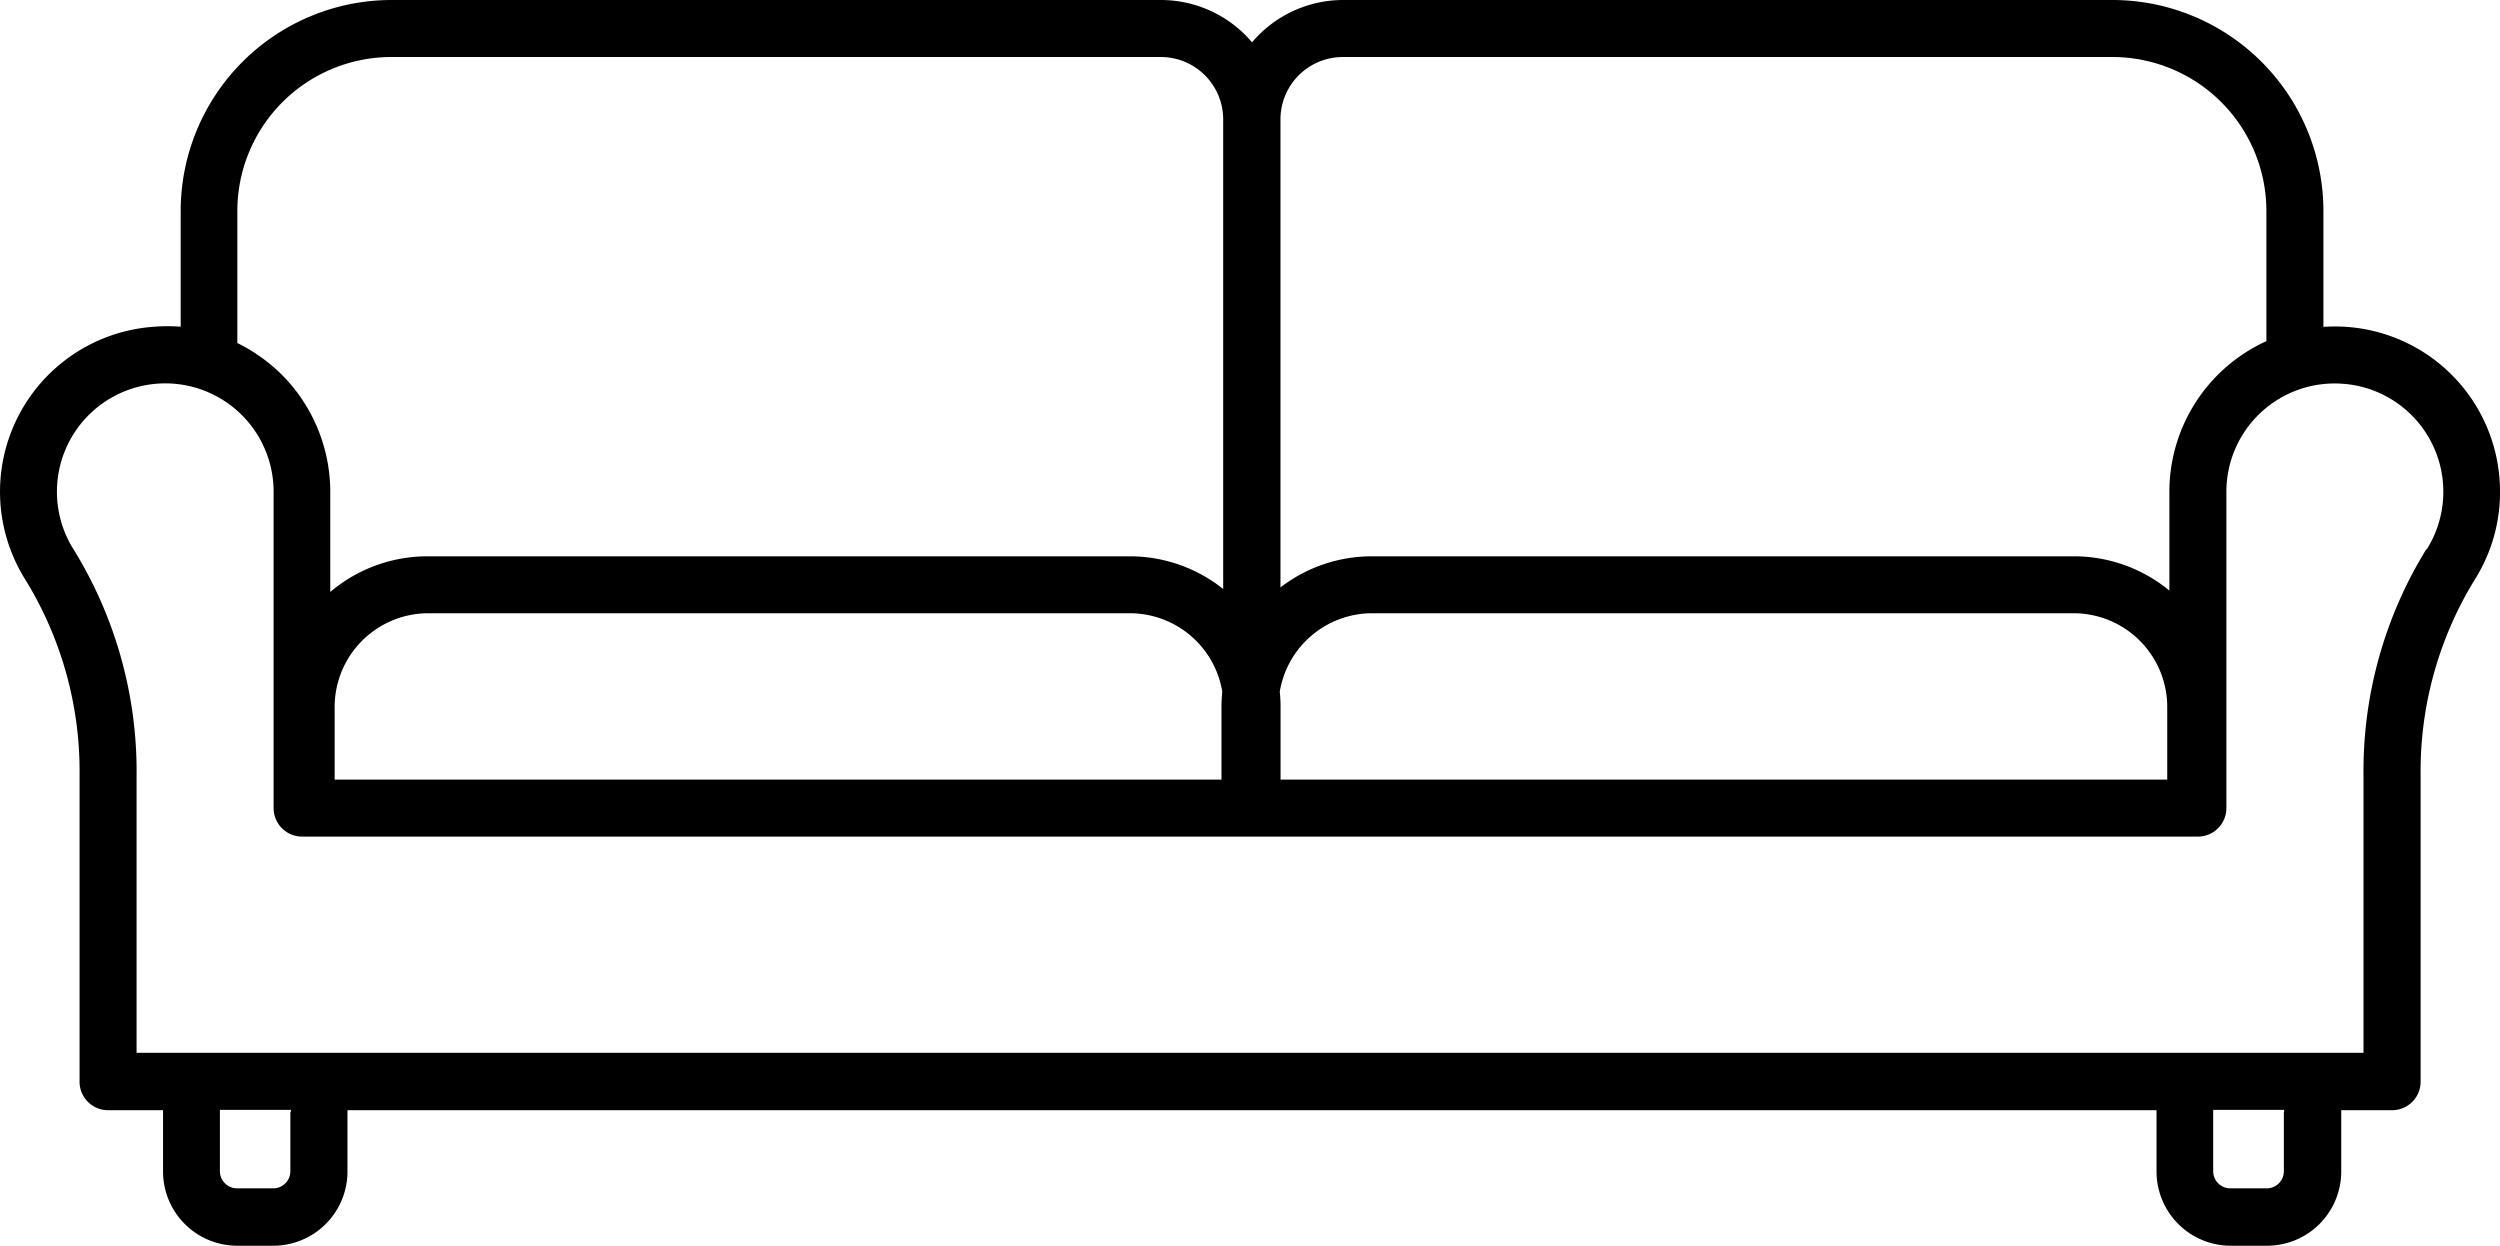 <svg xmlns="http://www.w3.org/2000/svg" viewBox="0 0 280.6 139.82"><g id="Layer_2" data-name="Layer 2"><g id="Layer_1-2" data-name="Layer 1"><path id="Icon" d="M280.54,53.69h0a18.51,18.51,0,0,0-19.76-17v-13A23.7,23.7,0,0,0,237.11,0H150.76a13.4,13.4,0,0,0-10.23,4.75A13.42,13.42,0,0,0,130.29,0H43.94A23.69,23.69,0,0,0,20.28,23.67v13a19.09,19.09,0,0,0-2.93,0,18.56,18.56,0,0,0-14.5,28.4,41,41,0,0,1,6.08,22v34.34a3.2,3.2,0,0,0,3.2,3.2H18.3a1.93,1.93,0,0,0,0,.24v6.65a8.33,8.33,0,0,0,8.31,8.32h4.1A8.33,8.33,0,0,0,39,131.5v-6.65a1.93,1.93,0,0,0,0-.24H242.05c0,.08,0,.16,0,.24v6.65a8.33,8.33,0,0,0,8.32,8.32h4.09a8.33,8.33,0,0,0,8.32-8.32v-6.65c0-.08,0-.16,0-.24h5.71a3.2,3.2,0,0,0,3.2-3.2V87.07a41.1,41.1,0,0,1,6.07-22A18.44,18.44,0,0,0,280.54,53.69ZM150.76,6.4h86.35a17.29,17.29,0,0,1,17.27,17.27V38.29a18.58,18.58,0,0,0-10.89,16.9c0,.14,0,.27,0,.4s0,.17,0,.26V66.29a16.81,16.81,0,0,0-10.74-3.85H154a16.8,16.8,0,0,0-10.28,3.49V13.43A7,7,0,0,1,150.76,6.4ZM137.1,87.5H37.56V79.34A10.53,10.53,0,0,1,48.07,68.83h78.75a10.53,10.53,0,0,1,10.37,8.8,16.18,16.18,0,0,0-.09,1.71Zm6.54-9.87A10.53,10.53,0,0,1,154,68.83h78.74a10.52,10.52,0,0,1,10.51,10.51V87.5H143.73V79.34A16.18,16.18,0,0,0,143.64,77.63Zm-117-54A17.29,17.29,0,0,1,43.94,6.4h86.35a7,7,0,0,1,7,7V66.11a16.81,16.81,0,0,0-10.51-3.67H48.07a16.88,16.88,0,0,0-11,4V55.19a18.64,18.64,0,0,0-5.85-13.53,19.12,19.12,0,0,0-4.58-3.16Zm5.95,101.18v6.65a1.92,1.92,0,0,1-1.92,1.92H26.6a1.93,1.93,0,0,1-1.92-1.92v-6.65a1.93,1.93,0,0,0,0-.24h8A1.93,1.93,0,0,0,32.62,124.85Zm223.75,0v6.65a1.92,1.92,0,0,1-1.92,1.92h-4.09a1.92,1.92,0,0,1-1.92-1.92v-6.65c0-.08,0-.16,0-.24h7.95C256.38,124.69,256.37,124.77,256.37,124.85Zm16-63.18a47.4,47.4,0,0,0-7.06,25.4v31.14H15.33V87.07a47.41,47.41,0,0,0-7.07-25.4,12.16,12.16,0,1,1,22.45-6.48c0,.07,0,.13,0,.19v.31a1.85,1.85,0,0,0,0,.23V90.7a3.2,3.2,0,0,0,3.2,3.2H246.69a3.2,3.2,0,0,0,3.2-3.2V55.92a1.69,1.69,0,0,0,0-.23v-.3a1.34,1.34,0,0,1,0-.2,12.15,12.15,0,0,1,13-12.12,12.15,12.15,0,0,1,9.48,18.6Z"/></g></g></svg>